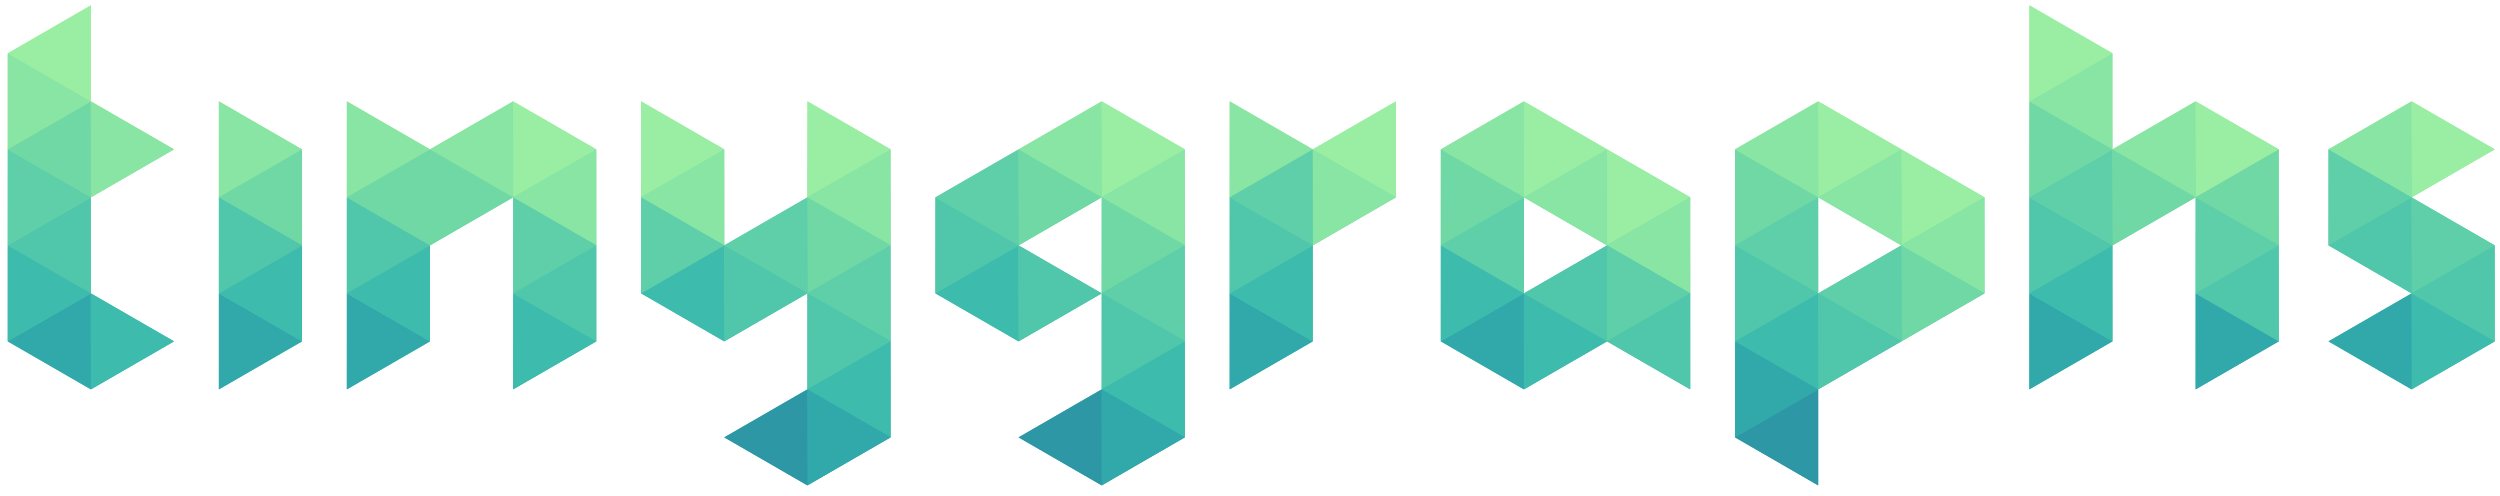 <?xml version="1.0" encoding="utf-8"?>
<!-- Generator: Adobe Illustrator 16.0.0, SVG Export Plug-In . SVG Version: 6.00 Build 0)  -->
<!DOCTYPE svg PUBLIC "-//W3C//DTD SVG 1.1//EN" "http://www.w3.org/Graphics/SVG/1.1/DTD/svg11.dtd">
<svg version="1.1" id="Layer_1" xmlns="http://www.w3.org/2000/svg" xmlns:xlink="http://www.w3.org/1999/xlink" x="0px" y="0px"
	 width="473.362px" height="94px" viewBox="0 0 473.362 94" enable-background="new 0 0 473.362 94" xml:space="preserve">
<g>
	<g>
		<linearGradient id="SVGID_1_" gradientUnits="userSpaceOnUse" x1="145.007" y1="19.736" x2="145.007" y2="89.793">
			<stop  offset="0" style="stop-color:#ADF39C"/>
			<stop  offset="0.315" style="stop-color:#70D8A4"/>
			<stop  offset="0.665" style="stop-color:#3DBBAD"/>
			<stop  offset="1" style="stop-color:#2E97A6"/>
		</linearGradient>
		<polygon fill="url(#SVGID_1_)" points="152.881,37.366 137.135,46.459 137.135,28.282 121.388,19.19 121.388,37.366 
			121.388,55.549 137.135,64.637 152.881,55.549 152.881,73.723 137.135,82.814 152.881,91.904 168.626,82.814 168.626,64.637 
			168.626,46.459 168.626,28.282 152.881,19.19 		"/>
		<linearGradient id="SVGID_2_" gradientUnits="userSpaceOnUse" x1="456.62" y1="19.736" x2="456.62" y2="89.794">
			<stop  offset="0" style="stop-color:#ADF39C"/>
			<stop  offset="0.315" style="stop-color:#70D8A4"/>
			<stop  offset="0.665" style="stop-color:#3DBBAD"/>
			<stop  offset="1" style="stop-color:#2E97A6"/>
		</linearGradient>
		<polygon fill="url(#SVGID_2_)" points="472.362,28.282 456.622,19.19 440.879,28.282 440.879,46.459 456.622,55.549 
			440.879,64.637 456.622,73.723 472.362,64.637 472.362,46.459 456.622,37.366 		"/>
		<linearGradient id="SVGID_3_" gradientUnits="userSpaceOnUse" x1="296.421" y1="19.736" x2="296.421" y2="89.794">
			<stop  offset="0" style="stop-color:#ADF39C"/>
			<stop  offset="0.315" style="stop-color:#70D8A4"/>
			<stop  offset="0.665" style="stop-color:#3DBBAD"/>
			<stop  offset="1" style="stop-color:#2E97A6"/>
		</linearGradient>
		<path fill="url(#SVGID_3_)" d="M288.546,19.19l-15.737,9.091v18.178v18.178l15.737,9.086l15.739-9.086l15.748,9.086V55.549V37.366
			l-15.748-9.084L288.546,19.19z M288.546,55.549V37.366l15.739,9.093L288.546,55.549z"/>
		<linearGradient id="SVGID_4_" gradientUnits="userSpaceOnUse" x1="352.134" y1="19.736" x2="352.134" y2="89.793">
			<stop  offset="0" style="stop-color:#ADF39C"/>
			<stop  offset="0.315" style="stop-color:#70D8A4"/>
			<stop  offset="0.665" style="stop-color:#3DBBAD"/>
			<stop  offset="1" style="stop-color:#2E97A6"/>
		</linearGradient>
		<path fill="url(#SVGID_4_)" d="M344.264,19.19l-15.744,9.086v0.005v18.178v18.178v18.177l15.744,9.09V73.723l15.744-9.086
			l15.74-9.088V37.366l-15.74-9.084L344.264,19.19z M344.264,55.549V37.366l15.744,9.093L344.264,55.549z"/>
		<linearGradient id="SVGID_5_" gradientUnits="userSpaceOnUse" x1="200.726" y1="19.736" x2="200.726" y2="89.793">
			<stop  offset="0" style="stop-color:#ADF39C"/>
			<stop  offset="0.315" style="stop-color:#70D8A4"/>
			<stop  offset="0.665" style="stop-color:#3DBBAD"/>
			<stop  offset="1" style="stop-color:#2E97A6"/>
		</linearGradient>
		<polygon fill="url(#SVGID_5_)" points="192.858,28.282 177.109,37.366 177.109,55.549 192.858,64.637 208.602,55.549 
			192.858,46.459 208.602,37.366 208.602,55.549 208.602,73.723 192.858,82.814 208.602,91.904 224.342,82.814 224.342,64.637 
			224.342,46.459 224.342,28.282 208.602,19.19 		"/>
		<linearGradient id="SVGID_6_" gradientUnits="userSpaceOnUse" x1="248.573" y1="19.736" x2="248.573" y2="89.794">
			<stop  offset="0" style="stop-color:#ADF39C"/>
			<stop  offset="0.315" style="stop-color:#70D8A4"/>
			<stop  offset="0.665" style="stop-color:#3DBBAD"/>
			<stop  offset="1" style="stop-color:#2E97A6"/>
		</linearGradient>
		<polygon fill="url(#SVGID_6_)" points="232.831,19.19 232.831,37.366 232.831,55.549 232.831,73.723 248.571,64.637 
			248.571,46.459 264.314,37.366 264.314,19.19 248.571,28.282 		"/>
		<linearGradient id="SVGID_7_" gradientUnits="userSpaceOnUse" x1="407.859" y1="19.735" x2="407.859" y2="89.794">
			<stop  offset="0" style="stop-color:#ADF39C"/>
			<stop  offset="0.315" style="stop-color:#70D8A4"/>
			<stop  offset="0.665" style="stop-color:#3DBBAD"/>
			<stop  offset="1" style="stop-color:#2E97A6"/>
		</linearGradient>
		<polygon fill="url(#SVGID_7_)" points="399.985,28.282 399.985,28.276 399.985,10.094 384.242,1 384.242,19.183 384.242,37.357 
			384.242,37.366 384.242,55.544 384.242,55.549 384.242,73.718 384.242,73.723 399.985,64.637 399.985,64.628 399.985,46.459 
			415.729,37.366 415.729,55.544 415.729,55.549 415.729,73.718 415.729,73.723 431.477,64.637 431.477,64.628 431.477,46.459 
			431.477,28.282 415.729,19.19 		"/>
		<linearGradient id="SVGID_8_" gradientUnits="userSpaceOnUse" x1="17.21" y1="19.736" x2="17.21" y2="89.794">
			<stop  offset="0" style="stop-color:#ADF39C"/>
			<stop  offset="0.315" style="stop-color:#70D8A4"/>
			<stop  offset="0.665" style="stop-color:#3DBBAD"/>
			<stop  offset="1" style="stop-color:#2E97A6"/>
		</linearGradient>
		<polygon fill="url(#SVGID_8_)" points="32.956,28.282 17.208,19.19 17.208,1.006 1.464,10.101 1.464,28.282 1.464,46.459 
			1.464,64.637 17.208,73.723 32.956,64.637 17.208,55.549 17.208,37.366 		"/>
		<linearGradient id="SVGID_9_" gradientUnits="userSpaceOnUse" x1="49.314" y1="19.736" x2="49.314" y2="89.794">
			<stop  offset="0" style="stop-color:#ADF39C"/>
			<stop  offset="0.315" style="stop-color:#70D8A4"/>
			<stop  offset="0.665" style="stop-color:#3DBBAD"/>
			<stop  offset="1" style="stop-color:#2E97A6"/>
		</linearGradient>
		<polygon fill="url(#SVGID_9_)" points="41.442,37.366 41.442,55.549 41.442,73.723 57.186,64.637 57.186,46.459 57.186,28.282 
			41.442,19.19 		"/>
		<linearGradient id="SVGID_10_" gradientUnits="userSpaceOnUse" x1="89.289" y1="19.736" x2="89.289" y2="89.794">
			<stop  offset="0" style="stop-color:#ADF39C"/>
			<stop  offset="0.315" style="stop-color:#70D8A4"/>
			<stop  offset="0.665" style="stop-color:#3DBBAD"/>
			<stop  offset="1" style="stop-color:#2E97A6"/>
		</linearGradient>
		<polygon fill="url(#SVGID_10_)" points="81.419,28.282 65.673,19.19 65.673,37.366 65.673,55.549 65.673,73.723 81.419,64.637 
			81.419,46.459 97.157,37.366 97.157,55.549 97.157,73.723 112.904,64.637 112.904,46.459 112.904,28.282 97.157,19.19 		"/>
	</g>
	<g>
		<polygon fill="#2E97A6" points="137.135,82.814 152.881,91.904 152.881,73.723 		"/>
		<polygon fill="#2E97A6" points="192.858,82.814 192.858,82.814 208.602,91.904 208.602,91.904 208.602,73.723 208.602,73.723 		
			"/>
		<polygon fill="#31A9AB" points="248.571,64.637 232.831,55.549 232.831,73.723 		"/>
		<polygon fill="#31A9AB" points="272.809,64.637 272.809,64.637 288.546,73.723 288.546,73.723 288.546,55.549 288.538,55.549 		
			"/>
		<polygon fill="#2E97A6" points="328.52,82.814 328.52,82.814 344.264,91.904 344.264,91.904 344.264,73.723 344.264,73.723 		"/>
		<polygon fill="#31A9AB" points="17.208,73.723 17.208,55.549 17.208,55.549 1.464,64.637 1.464,64.637 17.208,73.723 		"/>
		<polygon fill="#31A9AB" points="41.442,73.723 57.186,64.637 41.442,55.549 		"/>
		<polygon fill="#31A9AB" points="81.419,64.637 81.419,64.637 65.673,55.549 65.673,73.723 65.673,73.723 		"/>
		<polygon fill="#31A9AB" points="399.985,64.637 399.985,64.628 384.242,55.549 384.242,55.549 384.242,73.718 384.242,73.723 		
			"/>
		<polygon fill="#99EEA4" points="168.626,28.282 152.881,19.19 152.881,19.19 152.881,37.366 152.881,37.366 		"/>
		<polygon fill="#99EEA4" points="208.602,37.366 224.342,28.282 224.342,28.282 208.602,19.19 208.602,37.366 		"/>
		<polygon fill="#99EEA4" points="264.314,37.366 264.314,37.366 264.314,19.19 248.571,28.282 248.571,28.282 		"/>
		<polygon fill="#99EEA4" points="456.622,19.19 456.622,37.366 472.362,28.282 		"/>
		<polygon fill="#99EEA4" points="288.546,37.366 304.285,28.282 288.546,19.19 288.546,19.19 		"/>
		<polygon fill="#99EEA4" points="320.033,37.366 304.285,28.282 304.285,46.459 		"/>
		<polygon fill="#99EEA4" points="360.008,28.282 344.264,19.19 344.264,37.366 		"/>
		<polygon fill="#99EEA4" points="375.748,37.366 360.008,28.282 360.008,46.459 		"/>
		<polygon fill="#99EEA4" points="384.242,19.183 399.985,10.094 384.242,1 		"/>
		<polygon fill="#99EEA4" points="431.477,28.282 431.477,28.282 415.729,19.19 415.729,19.19 415.729,37.357 415.729,37.366 		"/>
		<polygon fill="#99EEA4" points="137.135,28.282 137.135,28.282 121.388,19.19 121.388,37.366 121.388,37.366 		"/>
		<polygon fill="#99EEA4" points="17.208,19.19 17.208,1.006 1.464,10.101 17.208,19.19 		"/>
		<polygon fill="#89E5A3" points="121.388,37.366 137.135,46.459 137.135,28.282 		"/>
		<polygon fill="#99EEA4" points="97.157,19.19 97.157,37.366 112.904,28.282 		"/>
		<polygon fill="#89E5A3" points="168.626,28.282 168.626,28.282 152.881,37.366 168.626,46.459 168.626,46.459 		"/>
		<polygon fill="#89E5A3" points="208.602,19.19 208.602,19.19 192.858,28.282 208.602,37.366 		"/>
		<polygon fill="#89E5A3" points="224.342,28.282 208.602,37.366 224.342,46.459 		"/>
		<polygon fill="#89E5A3" points="248.571,28.282 232.831,19.19 232.831,37.366 		"/>
		<polygon fill="#89E5A3" points="264.314,37.366 248.571,28.282 248.571,46.459 		"/>
		<polygon fill="#89E5A3" points="456.622,19.19 456.622,19.19 440.879,28.282 456.622,37.366 456.622,37.366 		"/>
		<polygon fill="#89E5A3" points="288.546,37.366 288.546,37.366 304.285,46.459 304.285,46.459 304.285,28.282 304.285,28.282 		
			"/>
		<polygon fill="#89E5A3" points="344.264,37.366 344.264,37.366 360.008,46.459 360.008,46.459 360.008,28.282 360.008,28.282 		
			"/>
		<polygon fill="#89E5A3" points="399.985,10.094 399.985,10.094 384.242,19.183 384.242,19.183 399.985,28.276 		"/>
		<polygon fill="#89E5A3" points="399.985,28.282 415.729,37.357 415.729,19.19 		"/>
		<polygon fill="#70D8A4" points="168.626,46.459 152.881,37.366 152.881,37.366 152.881,55.549 152.881,55.549 		"/>
		<polygon fill="#70D8A4" points="192.858,46.459 192.858,46.459 208.602,37.366 208.602,37.366 192.858,28.282 192.858,28.282 		
			"/>
		<polygon fill="#70D8A4" points="224.342,46.459 224.342,46.459 208.602,37.366 208.602,37.366 208.602,55.549 		"/>
		<polygon fill="#70D8A4" points="344.264,37.366 328.52,28.282 328.52,46.459 		"/>
		<polygon fill="#70D8A4" points="375.748,55.549 360.008,46.459 360.008,64.637 		"/>
		<polygon fill="#70D8A4" points="399.985,28.282 399.985,28.276 384.242,19.183 384.242,37.357 384.242,37.357 		"/>
		<polygon fill="#70D8A4" points="415.729,37.366 415.729,37.357 399.985,28.282 399.985,28.282 399.985,46.449 399.985,46.459 		
			"/>
		<polygon fill="#89E5A3" points="17.208,19.19 17.208,37.366 32.956,28.282 		"/>
		<polygon fill="#89E5A3" points="272.809,28.282 288.546,37.366 288.546,37.366 288.546,19.19 		"/>
		<polygon fill="#89E5A3" points="304.285,46.459 304.285,46.459 320.033,55.549 320.033,55.549 320.033,37.366 320.033,37.366 		
			"/>
		<polygon fill="#89E5A3" points="328.52,28.276 328.52,28.282 344.264,37.366 344.264,37.366 344.264,19.19 344.264,19.19 		"/>
		<polygon fill="#89E5A3" points="360.008,46.459 360.008,46.459 375.748,55.549 375.748,55.549 375.748,37.366 375.748,37.366 		
			"/>
		<polygon fill="#89E5A3" points="17.208,19.19 1.464,10.101 1.464,10.101 1.464,28.282 1.464,28.282 		"/>
		<polygon fill="#89E5A3" points="57.186,28.282 57.186,28.282 41.442,19.19 41.442,19.19 41.442,37.366 		"/>
		<polygon fill="#89E5A3" points="112.904,28.282 97.157,37.366 97.157,37.366 112.904,46.459 112.904,28.282 		"/>
		<polygon fill="#89E5A3" points="97.157,19.19 97.157,19.19 81.419,28.282 97.157,37.366 97.157,37.366 		"/>
		<polygon fill="#70D8A4" points="415.729,37.366 431.477,46.459 431.477,28.282 		"/>
		<polygon fill="#3DBBAD" points="152.881,73.723 168.626,82.814 168.626,64.637 		"/>
		<polygon fill="#3DBBAD" points="192.858,46.459 177.109,55.549 192.858,64.637 		"/>
		<polygon fill="#3DBBAD" points="472.362,64.637 456.622,55.549 456.622,73.723 472.362,64.637 		"/>
		<polygon fill="#3DBBAD" points="208.602,73.723 208.602,73.723 224.342,82.814 224.342,82.814 224.342,64.637 224.342,64.637 		
			"/>
		<polygon fill="#3DBBAD" points="232.831,55.549 232.831,55.549 248.571,64.637 248.571,64.637 248.571,46.459 248.571,46.459 		
			"/>
		<polygon fill="#3DBBAD" points="288.538,55.549 272.809,46.459 272.809,64.637 		"/>
		<polygon fill="#3DBBAD" points="304.285,64.637 288.546,55.549 288.546,73.723 		"/>
		<polygon fill="#3DBBAD" points="328.52,64.637 328.52,64.637 344.264,73.723 344.264,73.723 344.264,55.549 344.264,55.549 		"/>
		<polygon fill="#3DBBAD" points="121.388,55.549 137.135,64.637 137.135,46.459 		"/>
		<polygon fill="#50C6AA" points="17.208,37.366 17.208,37.366 1.464,46.459 17.208,55.549 17.208,55.549 		"/>
		<polygon fill="#3DBBAD" points="57.186,46.459 57.186,46.459 41.442,55.549 41.442,55.549 57.186,64.637 57.186,64.637 		"/>
		<polygon fill="#50C6AA" points="81.419,46.459 81.419,46.459 65.673,37.366 65.673,37.366 65.673,55.549 		"/>
		<polygon fill="#3DBBAD" points="97.157,73.723 112.904,64.637 112.904,64.637 97.157,55.549 97.157,55.549 97.157,73.723 		"/>
		<polygon fill="#50C6AA" points="399.985,46.459 399.985,46.449 384.242,37.357 384.242,37.366 384.242,55.544 384.242,55.549 		
			"/>
		<polygon fill="#3DBBAD" points="32.956,64.637 17.208,55.549 17.208,73.723 32.956,64.637 		"/>
		<polygon fill="#31A9AB" points="168.626,82.814 168.626,82.814 152.881,73.723 152.881,73.723 152.881,91.904 152.881,91.904 		
			"/>
		<polygon fill="#31A9AB" points="456.622,73.723 456.622,55.549 456.622,55.549 440.879,64.637 440.879,64.637 456.622,73.723 		
			"/>
		<polygon fill="#31A9AB" points="224.342,82.814 208.602,73.723 208.602,91.904 		"/>
		<polygon fill="#31A9AB" points="344.264,73.723 328.52,64.637 328.52,82.814 		"/>
		<polygon fill="#3DBBAD" points="17.208,55.549 1.464,46.459 1.464,46.459 1.464,64.637 		"/>
		<polygon fill="#3DBBAD" points="81.419,46.459 65.673,55.549 65.673,55.549 81.419,64.637 		"/>
		<polygon fill="#3DBBAD" points="384.242,55.549 399.985,64.628 399.985,46.459 		"/>
		<polygon fill="#31A9AB" points="431.477,64.637 431.477,64.628 415.729,55.549 415.729,55.549 415.729,73.718 415.729,73.723 		
			"/>
		<polygon fill="#5ECFA8" points="137.135,46.459 152.881,55.549 152.881,37.366 		"/>
		<polygon fill="#5ECFA8" points="168.626,46.459 152.881,55.549 168.626,64.637 168.626,46.459 		"/>
		<polygon fill="#5ECFA8" points="192.858,46.459 192.858,28.282 177.109,37.366 177.109,37.366 		"/>
		<polygon fill="#5ECFA8" points="208.602,55.549 208.602,55.549 224.342,64.637 224.342,64.637 224.342,46.459 		"/>
		<polygon fill="#5ECFA8" points="232.831,37.366 248.571,46.459 248.571,46.459 248.571,28.282 248.571,28.282 232.831,37.366 		
			"/>
		<polygon fill="#5ECFA8" points="456.622,37.366 440.879,28.282 440.879,28.282 440.879,46.459 440.879,46.459 		"/>
		<polygon fill="#5ECFA8" points="456.622,37.366 456.622,55.549 472.362,46.459 		"/>
		<polygon fill="#70D8A4" points="272.809,46.459 288.546,37.366 272.809,28.282 272.809,28.282 		"/>
		<polygon fill="#5ECFA8" points="320.033,55.549 304.285,46.459 304.285,64.637 		"/>
		<polygon fill="#5ECFA8" points="328.52,46.459 328.52,46.459 344.264,55.549 344.264,55.549 344.264,37.366 344.264,37.366 		"/>
		<polygon fill="#5ECFA8" points="344.264,55.549 344.264,55.549 360.008,64.637 360.008,64.637 360.008,46.459 360.008,46.459 		
			"/>
		<polygon fill="#70D8A4" points="17.208,19.19 17.208,19.19 1.464,28.282 17.208,37.366 17.208,37.366 		"/>
		<polygon fill="#70D8A4" points="57.186,46.459 57.186,46.459 57.186,28.282 41.442,37.366 41.442,37.366 		"/>
		<polygon fill="#89E5A3" points="81.419,28.282 81.419,28.282 65.673,19.19 65.673,37.366 65.673,37.366 		"/>
		<polygon fill="#5ECFA8" points="112.904,46.459 112.904,46.459 97.157,37.366 97.157,55.549 97.157,55.549 		"/>
		<polygon fill="#70D8A4" points="97.157,37.366 81.419,28.282 81.419,28.282 81.419,46.459 81.419,46.459 		"/>
		<polygon fill="#5ECFA8" points="431.477,46.459 431.477,46.459 415.729,37.366 415.729,37.366 415.729,55.544 415.729,55.549 		
			"/>
		<polygon fill="#5ECFA8" points="137.135,46.459 137.135,46.459 121.388,37.366 121.388,37.366 121.388,55.549 121.388,55.549 		
			"/>
		<polygon fill="#50C6AA" points="152.881,55.549 152.881,55.549 137.135,46.459 137.135,46.459 137.135,64.637 137.135,64.637 		
			"/>
		<polygon fill="#50C6AA" points="168.626,64.637 168.626,64.637 152.881,55.549 152.881,55.549 152.881,73.723 152.881,73.723 		
			"/>
		<polygon fill="#50C6AA" points="177.109,55.549 177.109,55.549 192.858,46.459 192.858,46.459 177.109,37.366 		"/>
		<polygon fill="#50C6AA" points="192.858,64.637 192.858,64.637 208.602,55.549 192.858,46.459 192.858,46.459 		"/>
		<polygon fill="#50C6AA" points="224.342,64.637 208.602,55.549 208.602,73.723 		"/>
		<polygon fill="#50C6AA" points="248.571,46.459 232.831,37.366 232.831,55.549 		"/>
		<polygon fill="#50C6AA" points="456.622,37.366 456.622,37.366 440.879,46.459 456.622,55.549 456.622,55.549 		"/>
		<polygon fill="#50C6AA" points="472.362,46.459 472.362,46.459 456.622,55.549 456.622,55.549 472.362,64.637 		"/>
		<polygon fill="#5ECFA8" points="272.809,46.459 272.809,46.459 288.538,55.549 288.546,55.549 288.546,37.366 288.546,37.366 		
			"/>
		<polygon fill="#50C6AA" points="288.546,55.549 288.546,55.549 304.285,64.637 304.285,64.637 304.285,46.459 304.285,46.459 		
			"/>
		<polygon fill="#50C6AA" points="304.285,64.637 304.285,64.637 320.033,73.723 320.033,73.723 320.033,55.549 320.033,55.549 		
			"/>
		<polygon fill="#50C6AA" points="344.264,55.549 328.52,46.459 328.52,64.637 		"/>
		<polygon fill="#50C6AA" points="360.008,64.637 344.264,55.549 344.264,73.723 		"/>
		<polygon fill="#5ECFA8" points="17.208,37.366 1.464,28.282 1.464,28.282 1.464,46.459 1.464,46.459 		"/>
		<polygon fill="#50C6AA" points="41.442,37.366 41.442,55.549 57.186,46.459 		"/>
		<polygon fill="#70D8A4" points="65.673,37.366 81.419,46.459 81.419,28.282 		"/>
		<polygon fill="#50C6AA" points="97.157,55.549 112.904,64.637 112.904,46.459 		"/>
		<polygon fill="#5ECFA8" points="384.242,37.357 399.985,46.449 399.985,28.282 		"/>
		<polygon fill="#50C6AA" points="415.729,55.549 431.477,64.628 431.477,46.459 		"/>
	</g>
</g>
</svg>
